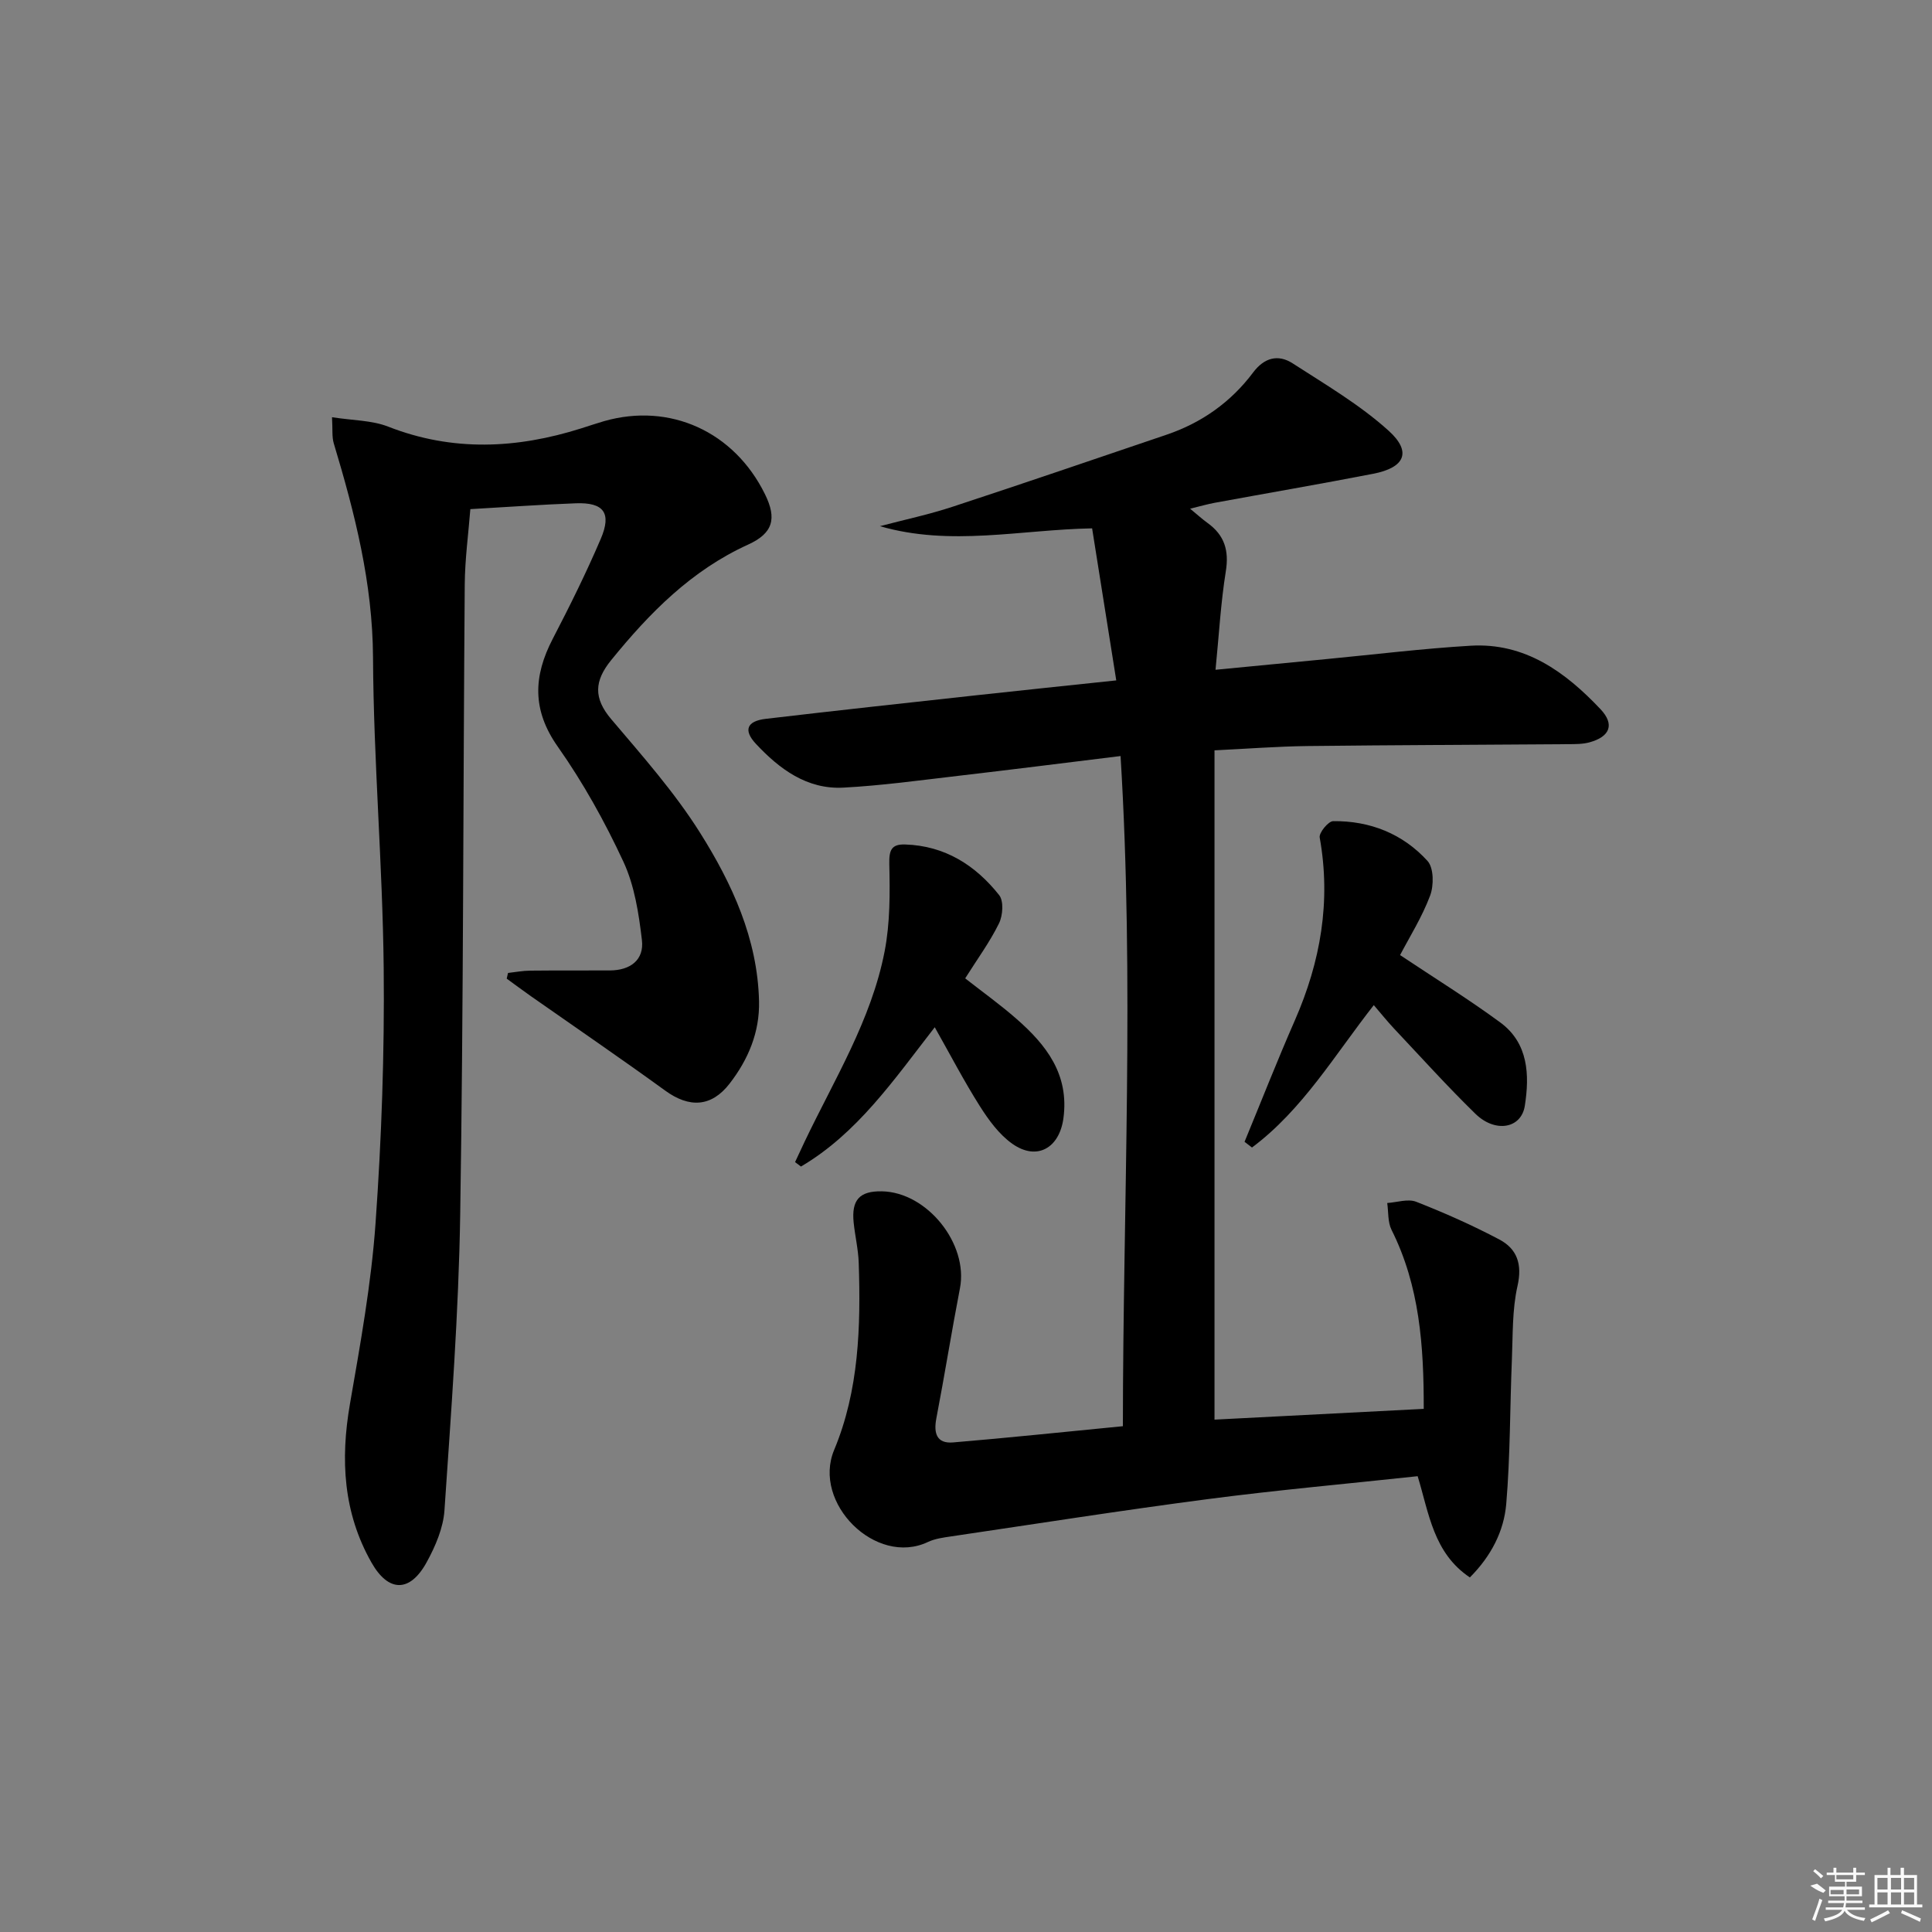 <svg enable-background="new 0 0 400 400" viewBox="0 0 400 400" xmlns="http://www.w3.org/2000/svg"><rect x="0" y="0" width="400" height="400" fill="#808080" stroke="none"/><path d="m232 156.53c-11.64 1.43-22.62 2.82-33.62 4.1-7.92.92-15.84 2.02-23.78 2.44-7.54.4-13.25-3.87-18.11-9.08-2.64-2.83-1.84-4.7 2.04-5.16 14.52-1.71 29.06-3.29 43.59-4.88 9.4-1.03 18.81-2 28.99-3.08-1.7-10.69-3.35-21.06-5-31.48-14.85.27-29.29 3.79-43.93-.45 5-1.32 10.09-2.4 15-4.01 14.81-4.86 29.56-9.92 44.32-14.92 7.29-2.47 13.34-6.75 17.95-12.9 2.3-3.07 5.18-3.82 8.18-1.88 6.8 4.39 13.89 8.55 19.85 13.93 4.88 4.4 3.39 7.66-3.18 8.93-10.92 2.12-21.88 4-32.82 6.01-1.46.27-2.9.69-5.08 1.22 1.5 1.24 2.52 2.17 3.63 2.97 3.49 2.52 4.46 5.69 3.76 10.01-1.05 6.53-1.41 13.17-2.13 20.37 7.98-.77 15.5-1.5 23.03-2.22 9.92-.95 19.83-2.17 29.78-2.76 11.27-.67 19.62 5.44 26.88 13.12 3 3.17 1.99 5.71-2.25 6.88-1.41.39-2.96.37-4.44.38-17.99.14-35.99.18-53.98.39-6.29.08-12.58.57-19.23.89v138.57c14.27-.73 28.59-1.47 43.32-2.23.02-13.02-.84-25.44-6.67-37.07-.8-1.6-.62-3.69-.89-5.55 2.01-.13 4.29-.92 5.99-.26 5.85 2.29 11.63 4.86 17.18 7.79 3.71 1.95 4.83 5.12 3.8 9.66-1.11 4.91-.95 10.12-1.16 15.21-.41 9.97-.33 19.98-1.17 29.91-.48 5.61-3.08 10.74-7.53 15.21-7.55-5.06-8.46-13.28-10.81-20.96-14.64 1.58-29.02 2.86-43.33 4.73-17.78 2.32-35.49 5.11-53.23 7.73-1.64.24-3.36.47-4.83 1.16-10.8 5.12-24-8.09-19.42-19.05 5.15-12.34 5.52-25.54 5.09-38.72-.09-2.79-.76-5.56-1.05-8.36-.48-4.7 1.23-6.55 5.83-6.47 9.39.16 17.95 10.89 16.18 20.05-1.73 8.97-3.17 17.99-4.89 26.96-.59 3.08.07 5.26 3.46 4.98 11.4-.95 22.78-2.16 35.16-3.36.03-46.12 2.39-92.1-.48-138.75z"/><path d="m105.18 201.44c1.53-.17 3.06-.47 4.6-.48 5.5-.06 11-.02 16.5-.04 4.19-.02 7.12-2.15 6.62-6.31-.65-5.5-1.53-11.26-3.83-16.2-3.84-8.27-8.33-16.36-13.58-23.81-5.36-7.6-5.07-14.6-1.05-22.34 3.53-6.79 6.93-13.66 9.94-20.69 2.3-5.37.62-7.58-5.14-7.37-7.12.26-14.23.78-21.86 1.21-.4 5.11-1.12 10.35-1.16 15.61-.34 43.48-.26 86.96-.94 130.43-.32 20.44-1.88 40.86-3.26 61.26-.25 3.65-1.87 7.42-3.66 10.69-3.46 6.35-7.93 6.33-11.46.09-5.84-10.3-6.44-21.3-4.45-32.8 2.15-12.41 4.41-24.87 5.3-37.4 1.25-17.58 1.87-35.25 1.69-52.86-.22-21.44-2.1-42.87-2.21-64.31-.08-15.41-3.77-29.86-8.13-44.34-.4-1.34-.21-2.87-.36-5.4 4.3.68 8.22.62 11.6 1.94 13.36 5.23 26.62 4.59 39.99.37 1.58-.5 3.16-1.04 4.75-1.5 13.63-3.88 26.9 2.15 33.29 15.11 2.51 5.08 1.69 8.1-3.5 10.46-11.72 5.33-20.38 14.12-28.33 23.91-3.5 4.31-3.7 7.85.01 12.23 6.44 7.6 13.12 15.14 18.4 23.53 6.63 10.54 11.9 21.94 12.2 34.86.15 6.43-2.24 12.07-6.08 17.04-3.79 4.91-8.37 5.09-13.36 1.46-9.15-6.64-18.49-13.02-27.75-19.51-1.7-1.2-3.37-2.44-5.05-3.66.09-.38.18-.78.27-1.18z"/><path d="m257.67 236.4c3.46-8.38 6.77-16.83 10.41-25.13 5.33-12.16 7.52-24.65 5.15-37.87-.18-.99 1.79-3.38 2.78-3.39 7.64-.09 14.44 2.62 19.55 8.25 1.3 1.44 1.32 5.07.53 7.17-1.68 4.47-4.28 8.6-6.22 12.31 7.12 4.75 14.14 9.09 20.76 13.96 5.83 4.29 6.06 10.89 5.07 17.23-.73 4.74-6.12 5.67-10.21 1.69-5.84-5.69-11.3-11.76-16.89-17.69-1.36-1.45-2.61-3.01-4.17-4.83-8.1 10.32-14.74 21.66-25.22 29.48-.52-.39-1.03-.79-1.54-1.18z"/><path d="m193.53 212.68c-8.5 10.94-16.05 21.99-27.7 28.84-.41-.31-.81-.61-1.22-.92.66-1.41 1.31-2.83 1.98-4.23 6.14-12.88 13.8-25.17 16.56-39.39 1.14-5.88 1.11-12.06.97-18.08-.06-2.86.41-4.15 3.28-4.06 8.22.26 14.56 4.29 19.47 10.49.97 1.23.76 4.22-.04 5.85-1.89 3.85-4.47 7.36-7 11.38 3.6 2.82 7.23 5.42 10.57 8.34 6.21 5.42 11 11.52 9.77 20.63-.83 6.15-5.48 8.88-10.59 5.27-2.73-1.93-4.9-4.92-6.73-7.81-3.26-5.15-6.08-10.58-9.32-16.31z"/><g fill="#fafafa"><path d="m374.8 390.4 1.4-.4c.7.5 1.3 1 1.8 1.4l-.5.5c-1.5-.6-2.1-1.1-2.7-1.5zm1 7.3-.6-.3c.5-1.4 1.1-2.8 1.5-4.3.2.1.4.2.6.3-.5 1.3-1 2.8-1.5 4.3zm-.4-10.3.4-.4c.4.3 1 .8 1.7 1.4l-.5.5c-.4-.5-1-1-1.6-1.5zm2.5.3h1.7v-1h.6v1h3.5v-1h.6v1h1.8v.5h-1.8v1.4h-2v1h3.2v2h-3.2v.9h3.3v.5h-3.4c0 .3-.1.6-.1.9h4v.5h-3.7c.7.9 1.9 1.5 3.8 1.7-.1.2-.2.4-.3.6-2.1-.4-3.5-1.1-4-2.1-.4 1-1.8 1.7-4 2.2-.1-.2-.2-.4-.3-.6 2.1-.4 3.4-1 3.8-1.8h-3.4v-.5h3.6c.1-.3.1-.6.2-.9h-3.3v-.5h3.4c0-.3 0-.6 0-.9h-3.2v-2h3.3v-1h-2.1v-1.4h-1.7v-.5zm1.1 3.5v1h2.7c0-.3 0-.4 0-.4 0-.1 0-.2 0-.2 0-.1 0-.2 0-.3h-2.7zm1.2-3v.9h3.5v-.9zm4.7 3h-2.6v.6.4h2.6z"/><path d="m393.6 386.7h.6v1.5h2.7v6.1h1.1v.6h-11v-.6h1.1v-6.1h2.7v-1.5h.6v1.5h2.1v-1.5zm-2.7 8.8.4.6c-1.2.6-2.5 1.3-3.8 1.9-.1-.2-.2-.4-.3-.6 1.2-.6 2.5-1.2 3.7-1.9zm-2.2-6.7v2.4h2.1v-2.4zm0 3v2.5h2.1v-2.5zm2.8-3v2.4h2.1v-2.4zm0 3v2.5h2.1v-2.5zm6 6.1c-1.4-.7-2.7-1.3-3.9-1.8l.2-.6c1.5.6 2.7 1.2 3.9 1.7zm-1.2-9.1h-2.1v2.4h2.1zm-2.1 3v2.5h2.1v-2.5z"/></g></svg>